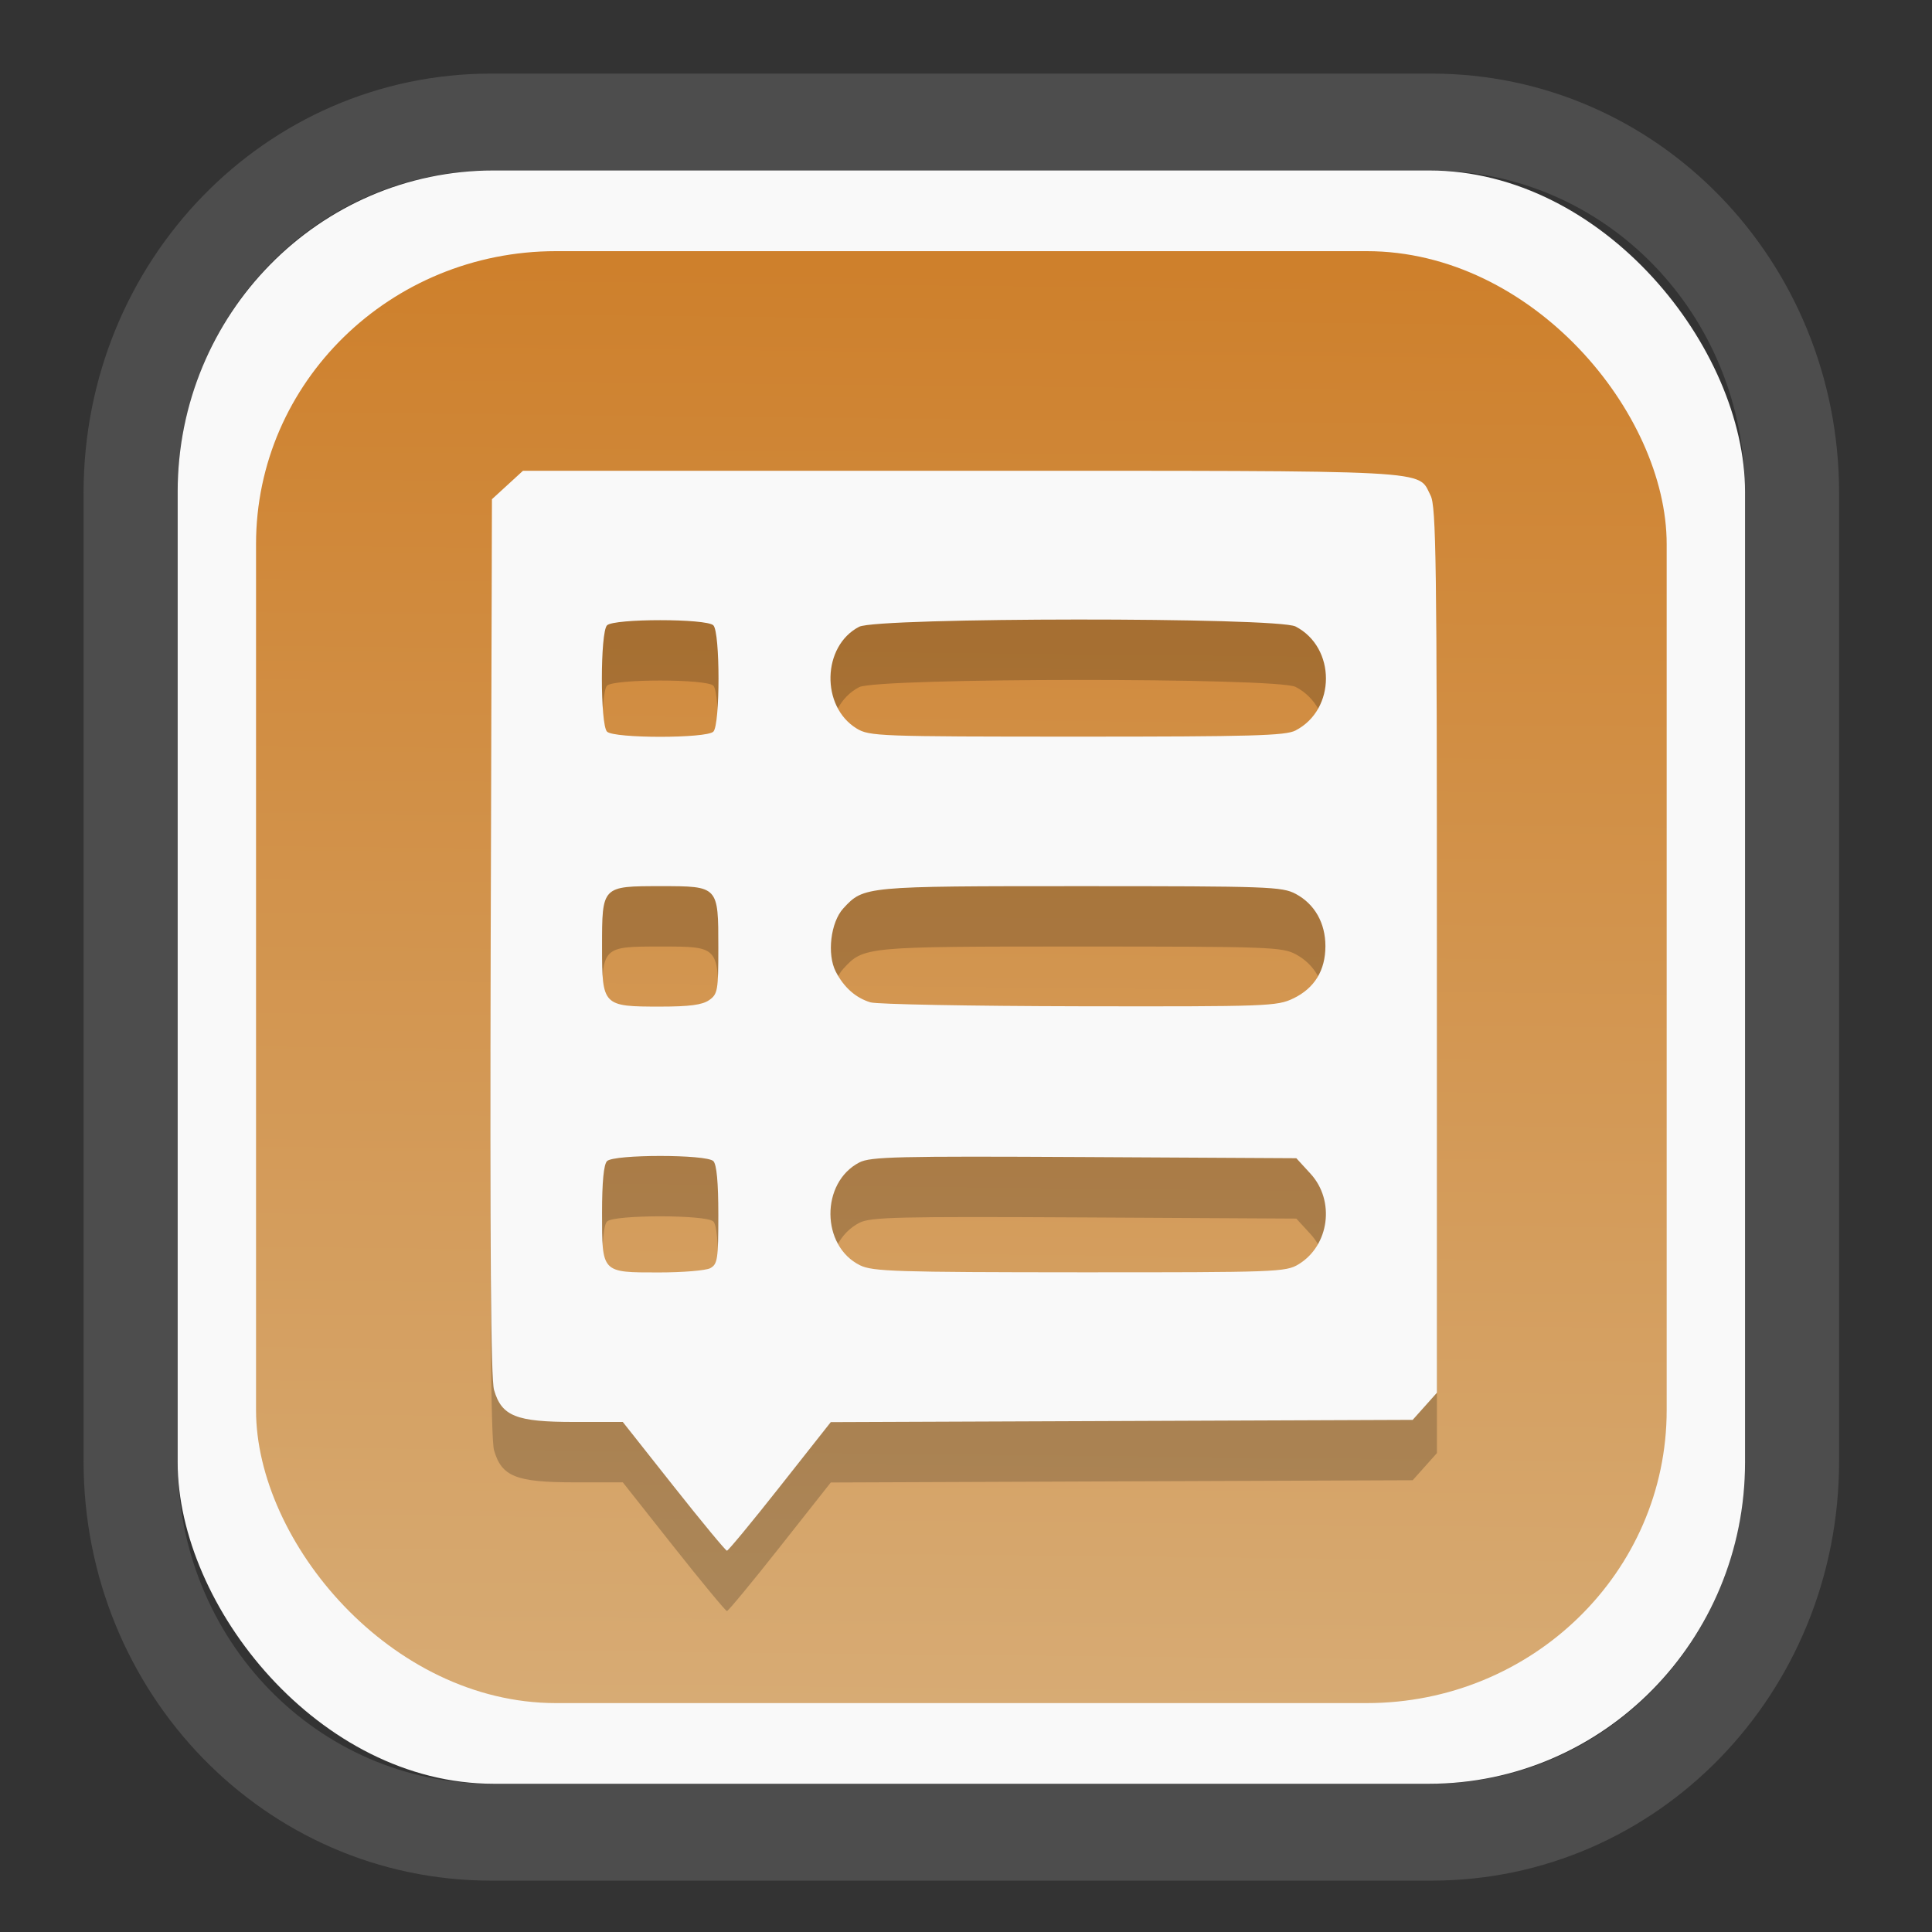 <?xml version="1.0" encoding="UTF-8" standalone="no"?>
<svg
   width="64"
   height="64"
   version="1.1"
   id="svg73"
   sodipodi:docname="converseen.svg"
   inkscape:version="1.3.2 (091e20ef0f, 2023-11-25)"
   xmlns:inkscape="http://www.inkscape.org/namespaces/inkscape"
   xmlns:sodipodi="http://sodipodi.sourceforge.net/DTD/sodipodi-0.dtd"
   xmlns:xlink="http://www.w3.org/1999/xlink"
   xmlns="http://www.w3.org/2000/svg"
   xmlns:svg="http://www.w3.org/2000/svg"
   xmlns:rdf="http://www.w3.org/1999/02/22-rdf-syntax-ns#"
   xmlns:cc="http://creativecommons.org/ns#"
   xmlns:dc="http://purl.org/dc/elements/1.1/">
  <rect width="100%" height="100%" fill="#333333" stroke="none"/>
  <sodipodi:namedview
     pagecolor="#f5f7fa"
     bordercolor="#666666"
     borderopacity="1"
     objecttolerance="10"
     gridtolerance="10"
     guidetolerance="10"
     inkscape:pageopacity="0"
     inkscape:pageshadow="2"
     inkscape:window-width="1377"
     inkscape:window-height="886"
     id="namedview75"
     showgrid="false"
     inkscape:zoom="6.2890624"
     inkscape:cx="34.345342"
     inkscape:cy="27.269566"
     inkscape:window-x="202"
     inkscape:window-y="90"
     inkscape:window-maximized="0"
     inkscape:current-layer="g877"
     inkscape:document-rotation="0"
     inkscape:pagecheckerboard="0"
     inkscape:showpageshadow="2"
     inkscape:deskcolor="#d1d1d1" />
  <defs
     id="defs29">
    <linearGradient
       id="linearGradient5"
       inkscape:collect="always">
      <stop
         style="stop-color:#ce802c;stop-opacity:1;"
         offset="0"
         id="stop5" />
      <stop
         style="stop-color:#d7ab74;stop-opacity:1;"
         offset="1"
         id="stop6" />
    </linearGradient>
    <inkscape:path-effect
       effect="powerclip"
       id="path-effect1980"
       is_visible="true"
       lpeversion="1"
       inverse="true"
       flatten="false"
       hide_clip="false"
       message="Use fill-rule evenodd on &lt;b&gt;fill and stroke&lt;/b&gt; dialog if no flatten result after convert clip to paths." />
    <clipPath
       clipPathUnits="userSpaceOnUse"
       id="clipPath1976">
      <rect
         x="9.678"
         y="9.925"
         width="43.343"
         height="44.613"
         rx="8.669"
         ry="8.923"
         fill="url(#linearGradient862)"
         stroke-width="2.968"
         id="rect1978"
         style="display:none;fill:#333333;fill-opacity:1"
         d="m 18.347,9.925 h 26.005 c 4.803,0 8.669,3.98 8.669,8.923 v 26.767 c 0,4.943 -3.866,8.923 -8.669,8.923 h -26.005 c -4.803,0 -8.669,-3.98 -8.669,-8.923 V 18.848 c 0,-4.943 3.866,-8.923 8.669,-8.923 z" />
      <path
         id="lpe_path-effect1980"
         style="fill:#333333;fill-opacity:1"
         class="powerclip"
         d="M 2.076,2.246 H 60.624 V 62.217 H 2.076 Z M 18.347,9.925 c -4.803,0 -8.669,3.98 -8.669,8.923 v 26.767 c 0,4.943 3.866,8.923 8.669,8.923 h 26.005 c 4.803,0 8.669,-3.98 8.669,-8.923 V 18.848 c 0,-4.943 -3.866,-8.923 -8.669,-8.923 z" />
    </clipPath>
    <linearGradient
       inkscape:collect="always"
       xlink:href="#linearGradient5"
       id="linearGradient6"
       x1="33.786"
       y1="12.971"
       x2="33.376"
       y2="52.289"
       gradientUnits="userSpaceOnUse"
       gradientTransform="matrix(1.1,0,0,1.1,-3.185,-3.234)" />
    <clipPath
       clipPathUnits="userSpaceOnUse"
       id="clipath_lpe_path-effect1303-2">
      <path
         style="color:#000000;display:block;opacity:0.85;fill:#f5f7fa;-inkscape-stroke:none"
         d="m 24.149,39.847 c 1.129,1.129 1.129,2.947 -3.54e-4,4.077 L 11.92,56.153 c -1.129,1.129 -2.948,1.13 -4.077,3.54e-4 -1.129,-1.129 -1.129,-2.947 3.535e-4,-4.077 L 20.073,39.848 c 1.129,-1.129 2.948,-1.13 4.077,-3.54e-4 z"
         id="path20" />
    </clipPath>
    <inkscape:path-effect
       effect="powerclip"
       id="path-effect1303-2"
       is_visible="true"
       lpeversion="1"
       inverse="true"
       flatten="false"
       hide_clip="false"
       message="Use fill-rule evenodd on &lt;b&gt;fill and stroke&lt;/b&gt; dialog if no flatten result after convert clip to paths." />
    <clipPath
       clipPathUnits="userSpaceOnUse"
       id="clipath_lpe_path-effect1303-2-2">
      <path
         style="color:#000000;display:none;opacity:0.85;fill:#f5f7fa;-inkscape-stroke:none"
         d="m 24.149,39.847 c 1.129,1.129 1.129,2.947 -3.54e-4,4.077 L 11.92,56.153 c -1.129,1.129 -2.948,1.13 -4.077,3.54e-4 -1.129,-1.129 -1.129,-2.947 3.535e-4,-4.077 L 20.073,39.848 c 1.129,-1.129 2.948,-1.13 4.077,-3.54e-4 z"
         id="path20-8" />
      <path
         id="lpe_path-effect1303-2-9"
         style="color:#000000;opacity:0.85;fill:#f5f7fa;-inkscape-stroke:none"
         class="powerclip"
         d="M -1,22.135 H 41.715 V 65 H -1 Z M 24.149,39.847 c -1.129,-1.129 -2.947,-1.129 -4.077,3.54e-4 L 7.844,52.076 c -1.129,1.129 -1.13,2.948 -3.535e-4,4.077 1.129,1.129 2.947,1.129 4.077,-3.54e-4 L 24.149,43.924 c 1.129,-1.129 1.13,-2.948 3.54e-4,-4.077 z" />
    </clipPath>
    <inkscape:path-effect
       effect="powerclip"
       id="path-effect1303-2-7"
       is_visible="true"
       lpeversion="1"
       inverse="true"
       flatten="false"
       hide_clip="false"
       message="Use fill-rule evenodd on &lt;b&gt;fill and stroke&lt;/b&gt; dialog if no flatten result after convert clip to paths." />
    <clipPath
       clipPathUnits="userSpaceOnUse"
       id="clipath_lpe_path-effect1303-2-7">
      <path
         style="color:#000000;display:block;opacity:0.85;fill:#f5f7fa;-inkscape-stroke:none"
         d="m 24.149,39.847 c 1.129,1.129 1.129,2.947 -3.54e-4,4.077 L 11.92,56.153 c -1.129,1.129 -2.948,1.13 -4.077,3.54e-4 -1.129,-1.129 -1.129,-2.947 3.535e-4,-4.077 L 20.073,39.848 c 1.129,-1.129 2.948,-1.13 4.077,-3.54e-4 z"
         id="path1" />
    </clipPath>
  </defs>
  <g
     id="g877"
     transform="matrix(1.1,0,0,1.1,-3.185,-3.207)">
    <path
       d="m 18.347,7.246 c -6.244,0 -11.271,5.174 -11.271,11.602 v 26.767 c 0,6.427 5.027,11.602 11.271,11.602 h 26.005 c 6.244,0 11.271,-5.174 11.271,-11.602 V 18.848 c 0,-6.427 -5.027,-11.602 -11.271,-11.602 z"
       fill="url(#linearGradient910)"
       stroke-width="3.324"
       id="path33"
       style="fill:#4d4d4d;fill-opacity:1"
       clip-path="url(#clipPath1976)"
       inkscape:path-effect="#path-effect1980"
       inkscape:original-d="m 18.347203,7.2464043 c -6.244452,0 -11.2714308,5.1741617 -11.2714308,11.6016437 v 26.767119 c 0,6.427394 5.0268918,11.601644 11.2714308,11.601644 h 26.005262 c 6.244452,0 11.271431,-5.174161 11.271431,-11.601644 V 18.848048 c 0,-6.427393 -5.026893,-11.6016437 -11.271431,-11.6016437 z"
       transform="matrix(1.089,0,0,1.089,-2.294,-2.759)" />
    <rect
       x="8.246"
       y="8.049"
       width="47.201"
       height="48.584"
       rx="9.512"
       ry="9.678"
       fill="url(#linearGradient862)"
       stroke-width="3.232"
       id="rect35-7"
       style="opacity:1;fill:#f9f9f9;fill-opacity:1" />
    <rect
       x="10.606"
       y="10.479"
       width="42.481"
       height="43.725"
       rx="9.034"
       ry="8.82"
       fill="url(#linearGradient862)"
       stroke-width="2.909"
       id="rect35-7-3"
       style="fill:url(#linearGradient6)" />
    <path
       style="fill:#000000;fill-opacity:1;stroke:none;stroke-width:1.089;stroke-dasharray:none;stroke-dashoffset:2.2;stroke-opacity:0.3;opacity:0.2"
       d="m 23.183,49.494 -1.532,-1.938 -1.47,-4.71e-4 c -1.744,-5.54e-4 -2.178,-0.174 -2.407,-0.963 -0.098,-0.337 -0.127,-4.308 -0.101,-13.65 l 0.037,-13.175 0.467,-0.428 0.467,-0.428 H 31.85 c 14.499,0 13.721,-0.041 14.128,0.746 0.166,0.321 0.19,2.026 0.19,13.692 v 13.326 l -0.365,0.409 -0.365,0.408 -8.762,0.034 -8.762,0.034 -1.528,1.936 c -0.84,1.065 -1.56,1.936 -1.599,1.936 -0.039,-1.78e-4 -0.761,-0.873 -1.604,-1.939 z m 1.103,-6.571 c 0.218,-0.117 0.242,-0.274 0.242,-1.601 0,-0.978 -0.05,-1.522 -0.15,-1.622 -0.207,-0.207 -2.995,-0.207 -3.202,0 -0.099,0.099 -0.15,0.629 -0.15,1.555 0,1.82 -0.021,1.798 1.706,1.798 0.722,0 1.422,-0.058 1.555,-0.129 z m 17.716,-0.116 c 0.927,-0.565 1.105,-1.914 0.36,-2.727 l -0.428,-0.467 -6.389,-0.035 c -5.615,-0.03 -6.435,-0.011 -6.77,0.162 -1.171,0.606 -1.159,2.517 0.021,3.098 0.377,0.186 1.095,0.208 6.614,0.211 5.923,0.002 6.209,-0.008 6.592,-0.242 z M 24.25,34.853 c 0.259,-0.181 0.278,-0.29 0.278,-1.585 0,-1.852 0.004,-1.848 -1.729,-1.848 -1.781,0 -1.773,-0.008 -1.773,1.826 0,1.781 0.02,1.801 1.751,1.801 0.879,0 1.269,-0.051 1.473,-0.195 z m 17.596,-0.053 c 0.636,-0.308 0.964,-0.843 0.964,-1.574 0,-0.698 -0.324,-1.268 -0.894,-1.573 -0.408,-0.218 -0.823,-0.233 -6.477,-0.233 -6.516,0 -6.531,0.001 -7.146,0.668 -0.383,0.416 -0.499,1.383 -0.228,1.907 0.246,0.476 0.602,0.791 1.045,0.924 0.197,0.059 3.027,0.112 6.291,0.118 5.668,0.01 5.956,-2.98e-4 6.444,-0.237 z M 24.378,26.767 c 0.207,-0.207 0.207,-2.995 0,-3.202 -0.207,-0.207 -2.995,-0.207 -3.202,0 -0.207,0.207 -0.207,2.995 0,3.202 0.207,0.207 2.995,0.207 3.202,0 z M 41.911,26.732 c 1.22,-0.631 1.22,-2.5 0,-3.131 -0.549,-0.284 -12.591,-0.277 -13.142,0.008 -1.116,0.577 -1.161,2.402 -0.076,3.064 0.383,0.234 0.672,0.244 6.63,0.245 5.265,3.93e-4 6.285,-0.028 6.588,-0.185 z"
       id="path79-4" />
    <path
       style="fill:#f9f9f9;fill-opacity:1;stroke:none;stroke-width:1.089;stroke-dasharray:none;stroke-dashoffset:2.2;stroke-opacity:0.3"
       d="m 23.183,47.676 -1.532,-1.938 -1.47,-4.71e-4 c -1.744,-5.54e-4 -2.178,-0.174 -2.407,-0.963 -0.098,-0.337 -0.127,-4.308 -0.101,-13.65 l 0.037,-13.175 0.467,-0.428 0.467,-0.428 H 31.85 c 14.499,0 13.721,-0.041 14.128,0.746 0.166,0.321 0.19,2.026 0.19,13.692 v 13.326 l -0.365,0.409 -0.365,0.408 -8.762,0.034 -8.762,0.034 -1.528,1.936 c -0.84,1.065 -1.56,1.936 -1.599,1.936 -0.039,-1.78e-4 -0.761,-0.873 -1.604,-1.939 z m 1.103,-6.571 c 0.218,-0.117 0.242,-0.274 0.242,-1.601 0,-0.978 -0.05,-1.522 -0.15,-1.622 -0.207,-0.207 -2.995,-0.207 -3.202,0 -0.099,0.099 -0.15,0.629 -0.15,1.555 0,1.82 -0.021,1.798 1.706,1.798 0.722,0 1.422,-0.058 1.555,-0.129 z m 17.716,-0.116 c 0.927,-0.565 1.105,-1.914 0.36,-2.727 l -0.428,-0.467 -6.389,-0.035 c -5.615,-0.03 -6.435,-0.011 -6.77,0.162 -1.171,0.606 -1.159,2.517 0.021,3.098 0.377,0.186 1.095,0.208 6.614,0.211 5.923,0.002 6.209,-0.008 6.592,-0.242 z M 24.25,33.035 c 0.259,-0.181 0.278,-0.29 0.278,-1.585 0,-1.852 0.004,-1.848 -1.729,-1.848 -1.781,0 -1.773,-0.008 -1.773,1.826 0,1.781 0.02,1.801 1.751,1.801 0.879,0 1.269,-0.051 1.473,-0.195 z m 17.596,-0.053 c 0.636,-0.308 0.964,-0.843 0.964,-1.574 0,-0.698 -0.324,-1.268 -0.894,-1.573 -0.408,-0.218 -0.823,-0.233 -6.477,-0.233 -6.516,0 -6.531,0.001 -7.146,0.668 -0.383,0.416 -0.499,1.383 -0.228,1.907 0.246,0.476 0.602,0.791 1.045,0.924 0.197,0.059 3.027,0.112 6.291,0.118 5.668,0.01 5.956,-2.98e-4 6.444,-0.237 z M 24.378,24.949 c 0.207,-0.207 0.207,-2.995 0,-3.202 -0.207,-0.207 -2.995,-0.207 -3.202,0 -0.207,0.207 -0.207,2.995 0,3.202 0.207,0.207 2.995,0.207 3.202,0 z m 17.533,-0.036 c 1.22,-0.631 1.22,-2.5 0,-3.131 -0.549,-0.284 -12.591,-0.277 -13.142,0.008 -1.116,0.577 -1.161,2.402 -0.076,3.064 0.383,0.234 0.672,0.244 6.63,0.245 5.265,3.93e-4 6.285,-0.028 6.588,-0.185 z"
       id="path79" />
    <g
       id="g13"
       transform="matrix(0.663,0,0,0.663,10.532,10.8)" />
    <path
       style="fill:#f5f7fa;stroke-width:0.204;fill-opacity:1"
       d=""
       id="path3" />
  </g>
</svg>
